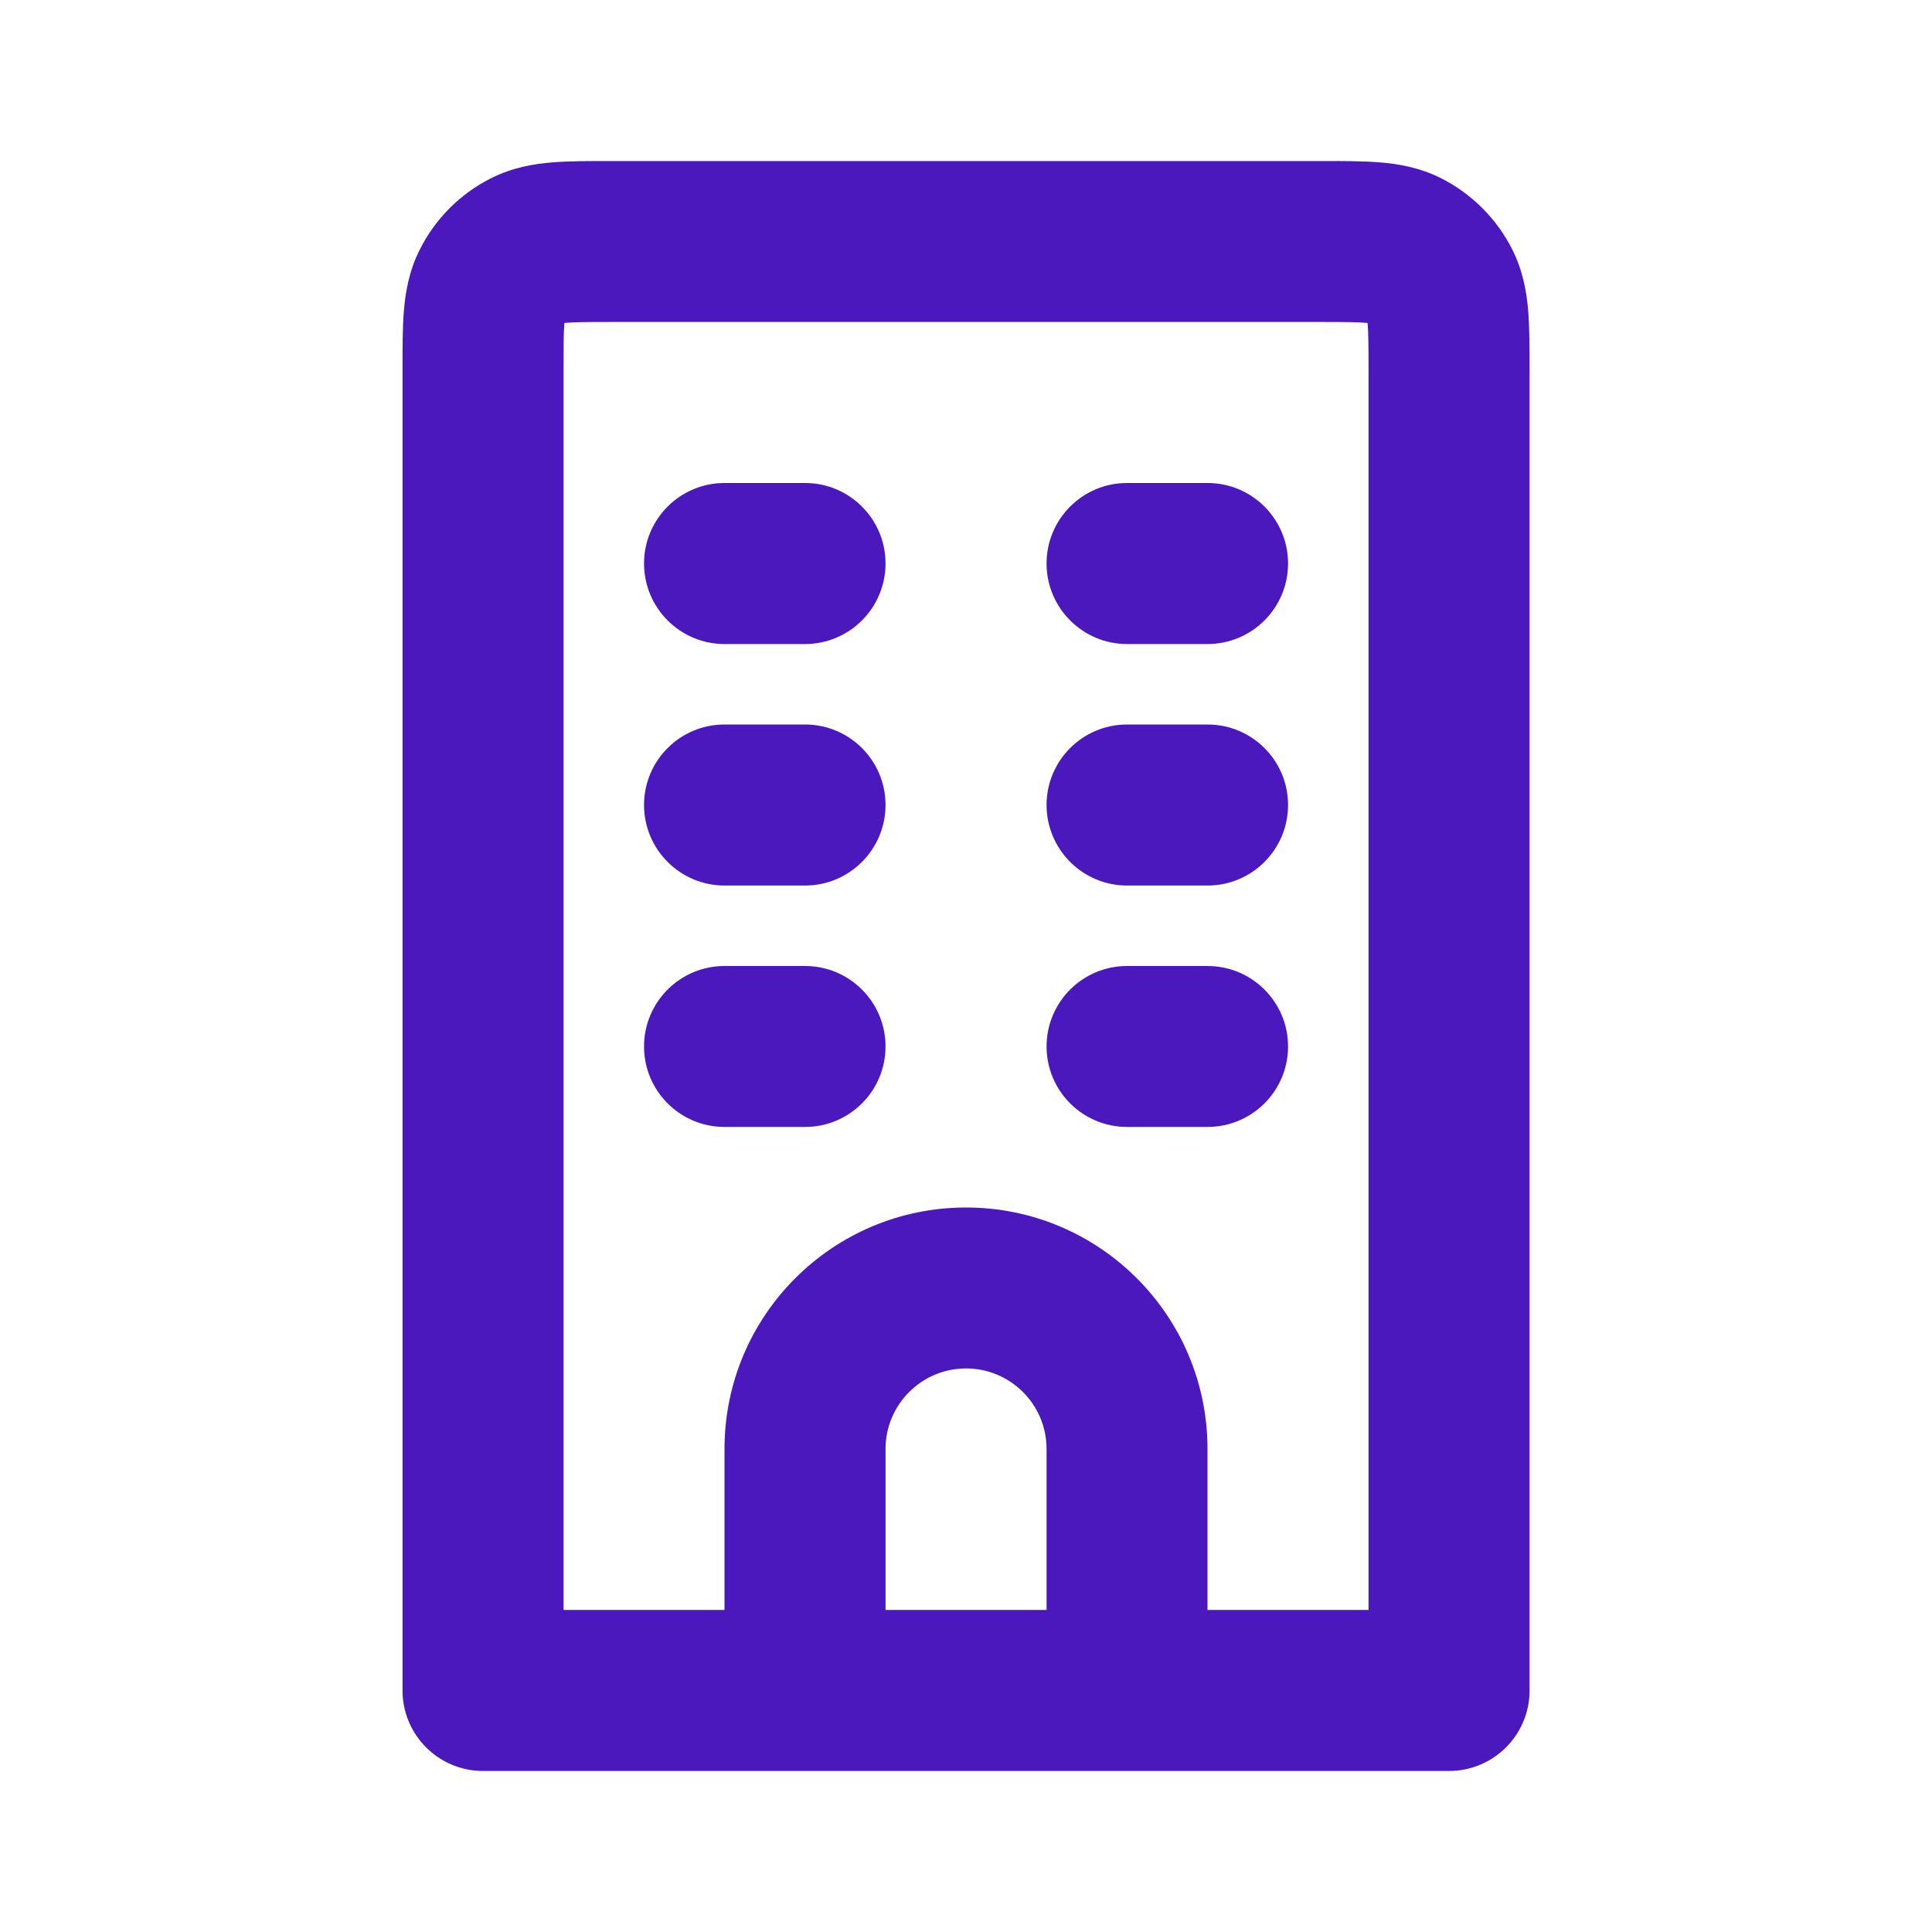 <svg width="20" height="20" viewBox="0 0 20 20" fill="none" xmlns="http://www.w3.org/2000/svg">
<path d="M15 17.5V18.333C15.461 18.333 15.834 17.96 15.834 17.5H15ZM5 17.5H4.167C4.167 17.96 4.54 18.333 5 18.333V17.5ZM7.5 5C7.04 5 6.667 5.373 6.667 5.833C6.667 6.293 7.04 6.667 7.5 6.667V5ZM8.334 6.667C8.794 6.667 9.167 6.293 9.167 5.833C9.167 5.373 8.794 5 8.334 5V6.667ZM7.5 7.5C7.04 7.5 6.667 7.873 6.667 8.333C6.667 8.793 7.04 9.167 7.5 9.167V7.5ZM8.334 9.167C8.794 9.167 9.167 8.793 9.167 8.333C9.167 7.873 8.794 7.5 8.334 7.5V9.167ZM11.667 7.5C11.207 7.5 10.834 7.873 10.834 8.333C10.834 8.793 11.207 9.167 11.667 9.167V7.5ZM12.5 9.167C12.961 9.167 13.334 8.793 13.334 8.333C13.334 7.873 12.961 7.5 12.5 7.5V9.167ZM11.667 10C11.207 10 10.834 10.373 10.834 10.833C10.834 11.293 11.207 11.666 11.667 11.666V10ZM12.5 11.666C12.961 11.666 13.334 11.293 13.334 10.833C13.334 10.373 12.961 10 12.5 10V11.666ZM7.5 10C7.04 10 6.667 10.373 6.667 10.833C6.667 11.293 7.04 11.666 7.5 11.666V10ZM8.334 11.666C8.794 11.666 9.167 11.293 9.167 10.833C9.167 10.373 8.794 10 8.334 10V11.666ZM11.667 5C11.207 5 10.834 5.373 10.834 5.833C10.834 6.293 11.207 6.667 11.667 6.667V5ZM12.5 6.667C12.961 6.667 13.334 6.293 13.334 5.833C13.334 5.373 12.961 5 12.5 5V6.667ZM6.334 3.333H13.667V1.667H6.334V3.333ZM14.167 3.833V17.5H15.834V3.833H14.167ZM15 16.666H5V18.333H15V16.666ZM5.834 17.5V3.833H4.167V17.5H5.834ZM13.667 3.333C13.914 3.333 14.049 3.334 14.146 3.342C14.234 3.349 14.215 3.358 14.167 3.333L14.924 1.848C14.697 1.733 14.473 1.696 14.282 1.681C14.101 1.666 13.887 1.667 13.667 1.667V3.333ZM15.834 3.833C15.834 3.614 15.834 3.399 15.82 3.218C15.804 3.027 15.767 2.803 15.652 2.577L14.167 3.333C14.143 3.285 14.151 3.266 14.158 3.354C14.166 3.451 14.167 3.586 14.167 3.833H15.834ZM14.167 3.333L15.652 2.577C15.492 2.263 15.237 2.008 14.924 1.848L14.167 3.333ZM6.334 1.667C6.114 1.667 5.899 1.666 5.718 1.681C5.528 1.696 5.303 1.733 5.077 1.848L5.834 3.333C5.786 3.358 5.767 3.349 5.854 3.342C5.951 3.334 6.087 3.333 6.334 3.333V1.667ZM5.834 3.833C5.834 3.586 5.834 3.451 5.842 3.354C5.849 3.266 5.858 3.285 5.834 3.333L4.349 2.577C4.233 2.803 4.197 3.027 4.181 3.218C4.166 3.399 4.167 3.614 4.167 3.833H5.834ZM5.077 1.848C4.763 2.008 4.508 2.263 4.349 2.577L5.834 3.333L5.077 1.848ZM7.5 6.667H8.334V5H7.5V6.667ZM7.5 9.167H8.334V7.5H7.5V9.167ZM11.667 9.167H12.5V7.5H11.667V9.167ZM11.667 11.666H12.5V10H11.667V11.666ZM7.5 11.666H8.334V10H7.5V11.666ZM11.667 6.667H12.5V5H11.667V6.667ZM10.834 15V17.5H12.5V15H10.834ZM9.167 17.5V15H7.5V17.5H9.167ZM10 14.166C10.461 14.166 10.834 14.54 10.834 15H12.5C12.5 13.619 11.381 12.5 10 12.5V14.166ZM10 12.5C8.62 12.5 7.5 13.619 7.5 15H9.167C9.167 14.54 9.54 14.166 10 14.166V12.5Z" fill="#4B18BD"/>
</svg>
